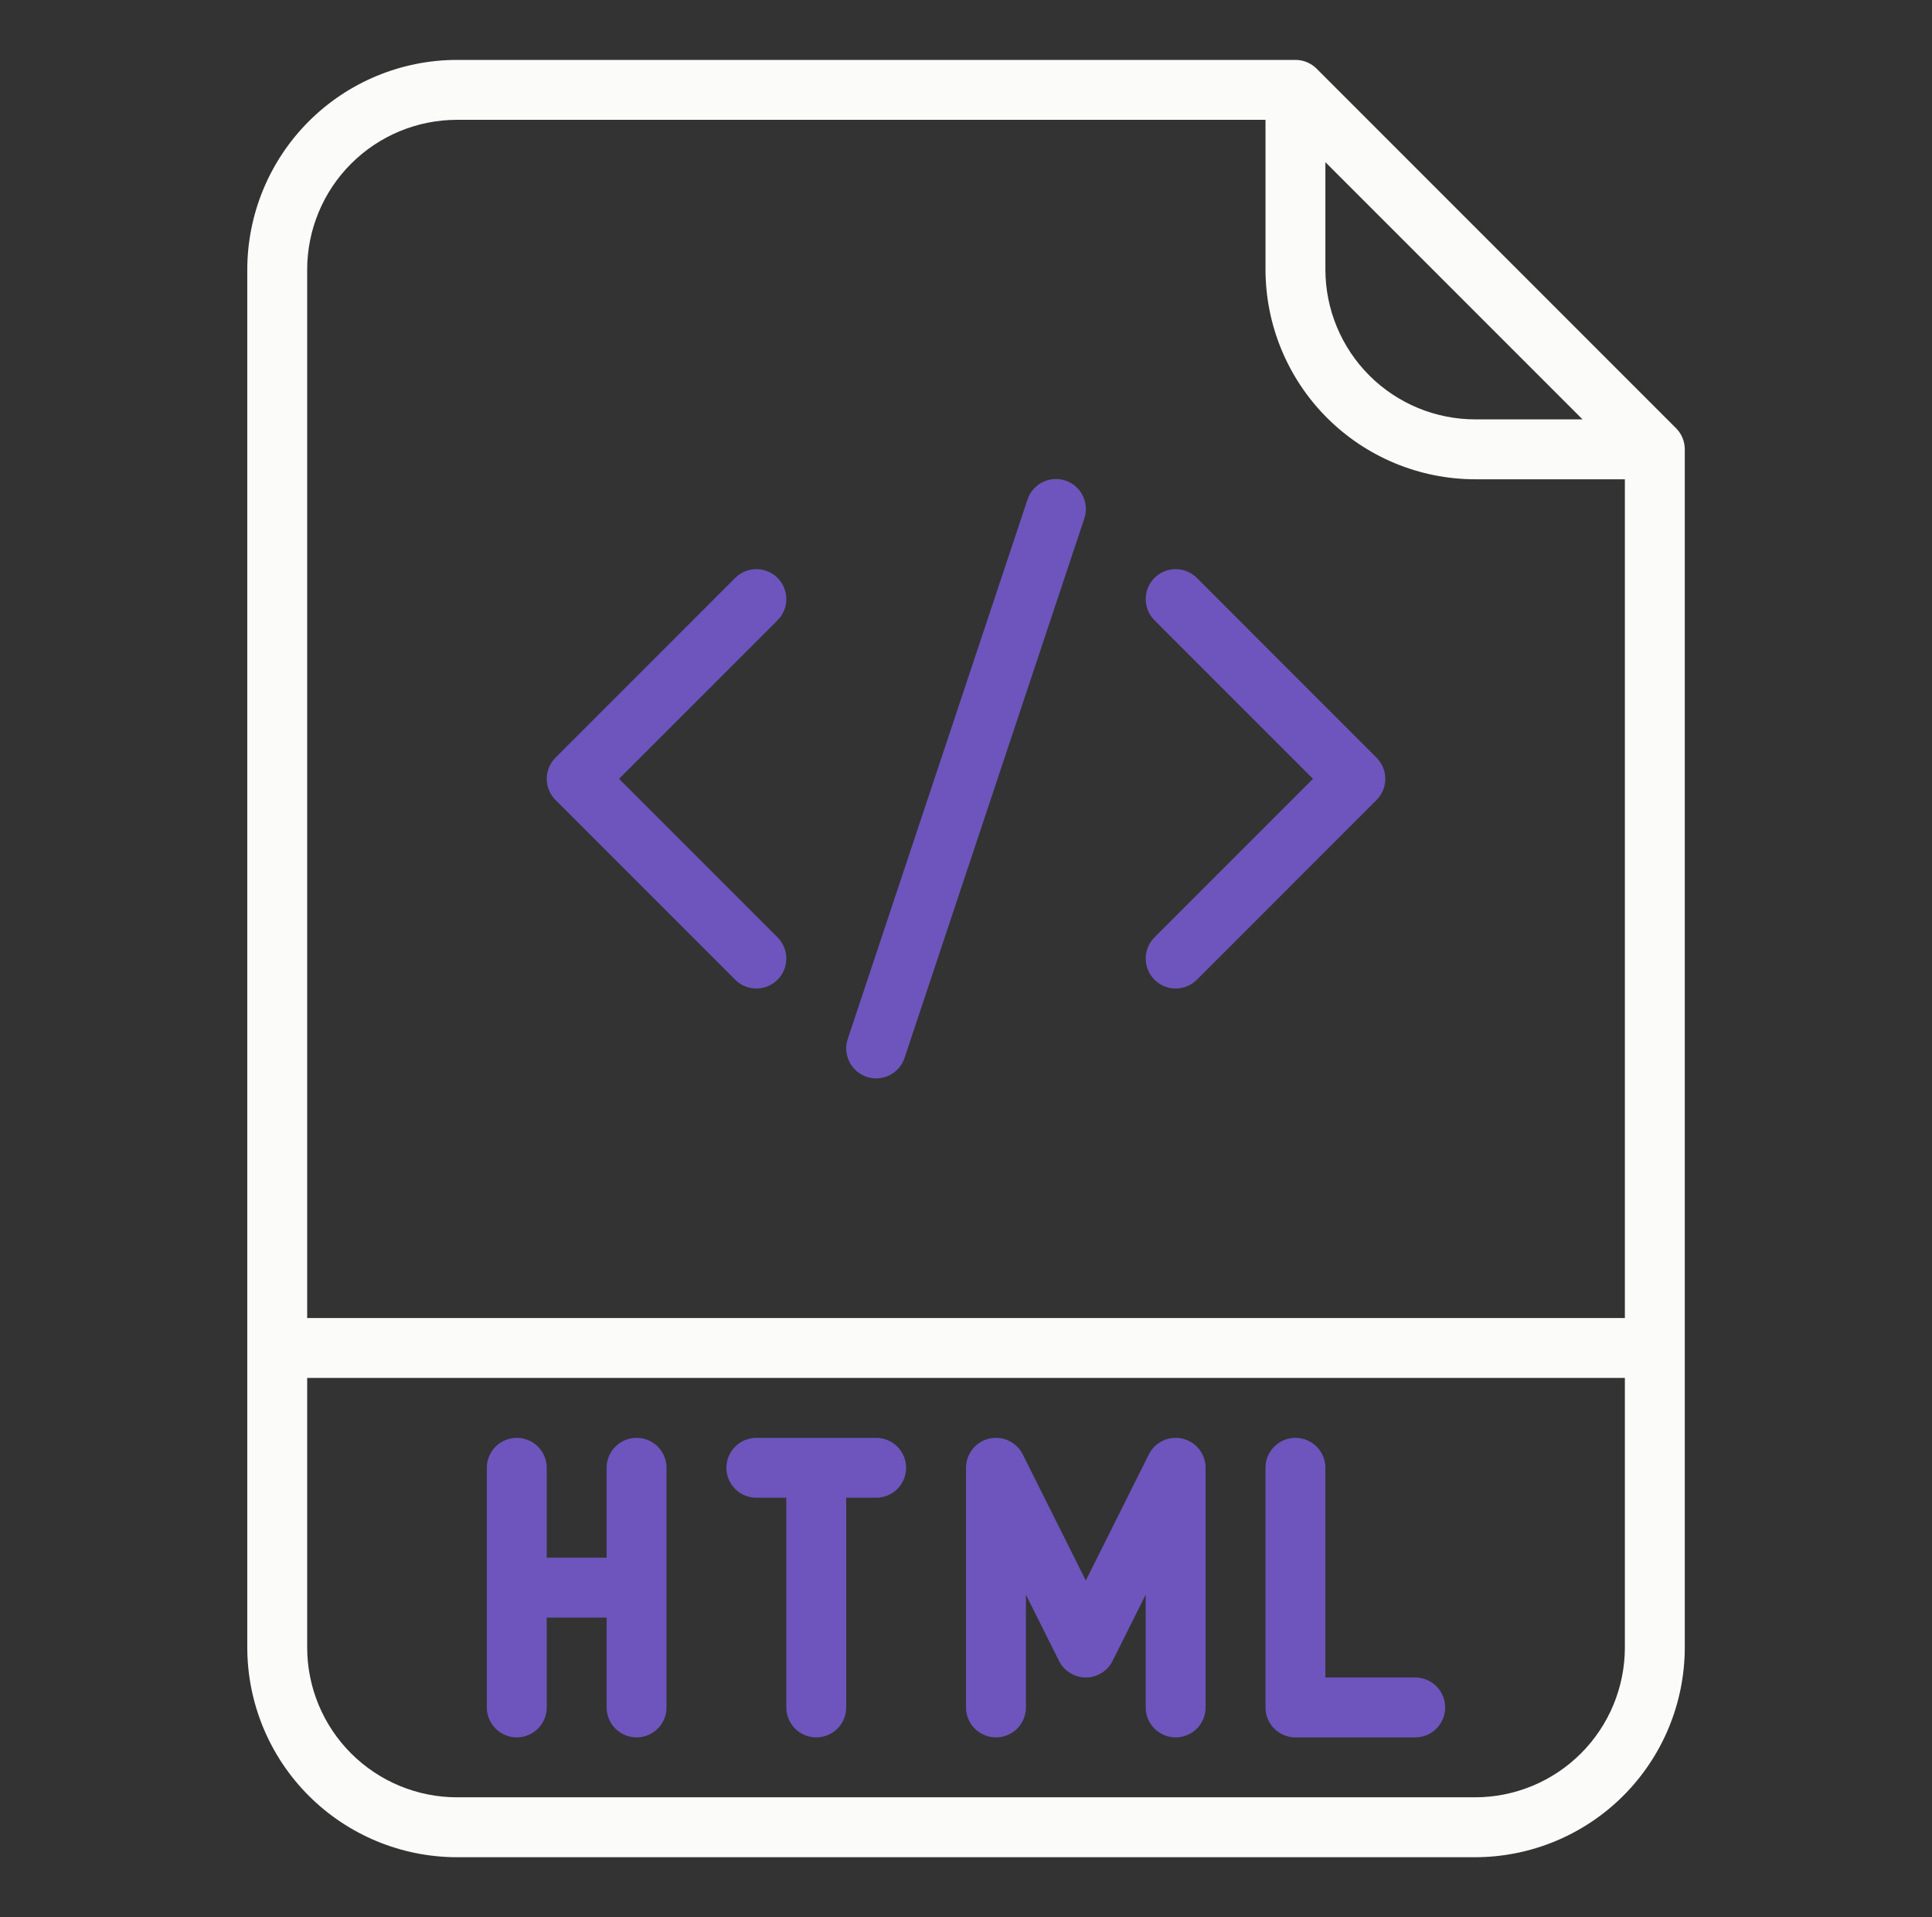 <svg width="126" height="125" viewBox="0 0 126 125" fill="none" xmlns="http://www.w3.org/2000/svg">
<rect x="0" y="0" width="126" height="125" fill="#333333" stroke="none"/>
<path d="M85.867 4.478C85.686 4.297 85.47 4.153 85.233 4.055C84.996 3.957 84.742 3.906 84.486 3.906H29.798C26.174 3.91 22.698 5.352 20.135 7.915C17.572 10.478 16.131 13.953 16.127 17.578V107.422C16.131 111.047 17.572 114.522 20.135 117.085C22.698 119.648 26.174 121.09 29.798 121.094H96.205C99.829 121.09 103.304 119.648 105.868 117.085C108.431 114.522 109.872 111.047 109.877 107.422V29.297C109.877 29.04 109.826 28.786 109.728 28.549C109.63 28.312 109.486 28.097 109.304 27.916L85.867 4.478ZM86.439 10.575L103.208 27.344H96.205C93.615 27.341 91.133 26.311 89.302 24.48C87.472 22.649 86.442 20.167 86.439 17.578V10.575ZM29.798 7.812H82.533V17.578C82.537 21.203 83.979 24.678 86.542 27.241C89.105 29.804 92.58 31.246 96.205 31.25H105.97V85.938H20.033V17.578C20.036 14.989 21.065 12.507 22.896 10.676C24.727 8.845 27.209 7.815 29.798 7.812V7.812ZM96.205 117.188H29.798C27.209 117.185 24.727 116.155 22.896 114.324C21.065 112.493 20.036 110.011 20.033 107.422V89.844H105.97V107.422C105.967 110.011 104.938 112.493 103.107 114.324C101.276 116.155 98.794 117.185 96.205 117.188V117.188Z" fill="#FBFBFA"/>
<path d="M41.516 93.75C40.998 93.75 40.501 93.956 40.135 94.322C39.768 94.688 39.562 95.185 39.562 95.703V101.562H35.656V95.703C35.656 95.185 35.45 94.688 35.084 94.322C34.718 93.956 34.221 93.75 33.703 93.75C33.185 93.75 32.688 93.956 32.322 94.322C31.956 94.688 31.75 95.185 31.75 95.703V111.328C31.75 111.846 31.956 112.343 32.322 112.709C32.688 113.075 33.185 113.281 33.703 113.281C34.221 113.281 34.718 113.075 35.084 112.709C35.45 112.343 35.656 111.846 35.656 111.328V105.469H39.562V111.328C39.562 111.846 39.768 112.343 40.135 112.709C40.501 113.075 40.998 113.281 41.516 113.281C42.034 113.281 42.53 113.075 42.897 112.709C43.263 112.343 43.469 111.846 43.469 111.328V95.703C43.469 95.185 43.263 94.688 42.897 94.322C42.53 93.956 42.034 93.75 41.516 93.75Z" fill="#6D55BD"/>
<path d="M57.14 93.75H49.328C48.81 93.75 48.313 93.956 47.947 94.322C47.58 94.688 47.374 95.185 47.374 95.703C47.374 96.221 47.58 96.718 47.947 97.084C48.313 97.451 48.81 97.656 49.328 97.656H51.281V111.328C51.281 111.846 51.486 112.343 51.853 112.709C52.219 113.075 52.716 113.281 53.234 113.281C53.752 113.281 54.249 113.075 54.615 112.709C54.981 112.343 55.187 111.846 55.187 111.328V97.656H57.14C57.658 97.656 58.155 97.451 58.521 97.084C58.888 96.718 59.093 96.221 59.093 95.703C59.093 95.185 58.888 94.688 58.521 94.322C58.155 93.956 57.658 93.75 57.14 93.75Z" fill="#6D55BD"/>
<path d="M77.121 93.802C76.693 93.701 76.243 93.748 75.845 93.934C75.446 94.121 75.122 94.436 74.925 94.83L70.813 103.054L66.7 94.83C66.504 94.436 66.18 94.121 65.781 93.934C65.383 93.748 64.933 93.701 64.505 93.802C64.077 93.903 63.695 94.146 63.422 94.491C63.149 94.836 63.001 95.263 63.001 95.703V111.328C63.001 111.846 63.206 112.343 63.572 112.709C63.939 113.075 64.436 113.281 64.954 113.281C65.472 113.281 65.968 113.075 66.335 112.709C66.701 112.343 66.907 111.846 66.907 111.328V103.977L69.066 108.295C69.228 108.62 69.478 108.893 69.786 109.083C70.095 109.274 70.45 109.375 70.813 109.375C71.176 109.375 71.531 109.274 71.84 109.083C72.148 108.893 72.398 108.62 72.56 108.295L74.719 103.977V111.328C74.719 111.846 74.925 112.343 75.291 112.709C75.658 113.075 76.154 113.281 76.672 113.281C77.19 113.281 77.687 113.075 78.053 112.709C78.42 112.343 78.626 111.846 78.626 111.328V95.703C78.626 95.263 78.477 94.836 78.204 94.491C77.931 94.146 77.549 93.903 77.121 93.802V93.802Z" fill="#6D55BD"/>
<path d="M92.297 109.375H86.438V95.703C86.438 95.185 86.232 94.688 85.865 94.322C85.499 93.956 85.002 93.75 84.484 93.75C83.966 93.75 83.47 93.956 83.103 94.322C82.737 94.688 82.531 95.185 82.531 95.703V111.328C82.531 111.846 82.737 112.343 83.103 112.709C83.47 113.075 83.966 113.281 84.484 113.281H92.297C92.815 113.281 93.312 113.075 93.678 112.709C94.044 112.343 94.25 111.846 94.25 111.328C94.25 110.81 94.044 110.313 93.678 109.947C93.312 109.581 92.815 109.375 92.297 109.375Z" fill="#6D55BD"/>
<path d="M47.948 63.881C48.314 64.248 48.811 64.453 49.329 64.453C49.847 64.453 50.343 64.248 50.71 63.881C51.076 63.515 51.282 63.018 51.282 62.5C51.282 61.982 51.076 61.485 50.71 61.119L40.372 50.781L50.71 40.444C51.076 40.077 51.282 39.581 51.282 39.063C51.282 38.544 51.076 38.048 50.71 37.681C50.343 37.315 49.847 37.109 49.329 37.109C48.811 37.109 48.314 37.315 47.948 37.681L36.229 49.4C36.047 49.582 35.904 49.797 35.805 50.034C35.707 50.271 35.657 50.525 35.657 50.781C35.657 51.038 35.707 51.292 35.805 51.529C35.904 51.766 36.047 51.981 36.229 52.162L47.948 63.881Z" fill="#6D55BD"/>
<path d="M75.292 63.881C75.474 64.062 75.689 64.206 75.926 64.305C76.163 64.403 76.417 64.453 76.673 64.453C76.93 64.453 77.184 64.403 77.421 64.305C77.658 64.206 77.873 64.062 78.055 63.881L89.773 52.162C89.955 51.981 90.099 51.766 90.197 51.529C90.295 51.292 90.345 51.038 90.345 50.781C90.345 50.525 90.295 50.271 90.197 50.034C90.099 49.797 89.955 49.582 89.773 49.4L78.055 37.681C77.688 37.315 77.191 37.109 76.673 37.109C76.155 37.109 75.659 37.315 75.292 37.681C74.926 38.048 74.72 38.544 74.72 39.063C74.72 39.581 74.926 40.077 75.292 40.444L85.63 50.781L75.292 61.119C75.111 61.3 74.967 61.516 74.869 61.753C74.771 61.99 74.72 62.244 74.72 62.5C74.72 62.757 74.771 63.011 74.869 63.248C74.967 63.484 75.111 63.7 75.292 63.881V63.881Z" fill="#6D55BD"/>
<path d="M56.523 70.212C56.766 70.293 57.023 70.326 57.279 70.308C57.535 70.29 57.785 70.222 58.014 70.107C58.244 69.992 58.448 69.833 58.616 69.639C58.784 69.445 58.912 69.22 58.993 68.977L70.712 33.821C70.796 33.577 70.831 33.318 70.814 33.061C70.798 32.803 70.731 32.551 70.617 32.32C70.502 32.089 70.343 31.882 70.149 31.712C69.954 31.543 69.728 31.414 69.483 31.332C69.238 31.25 68.98 31.218 68.722 31.237C68.465 31.256 68.214 31.326 67.983 31.442C67.753 31.559 67.548 31.72 67.38 31.916C67.213 32.112 67.086 32.34 67.007 32.585L55.288 67.742C55.124 68.233 55.162 68.769 55.394 69.233C55.625 69.696 56.032 70.048 56.523 70.212V70.212Z" fill="#6D55BD"/>
</svg>
